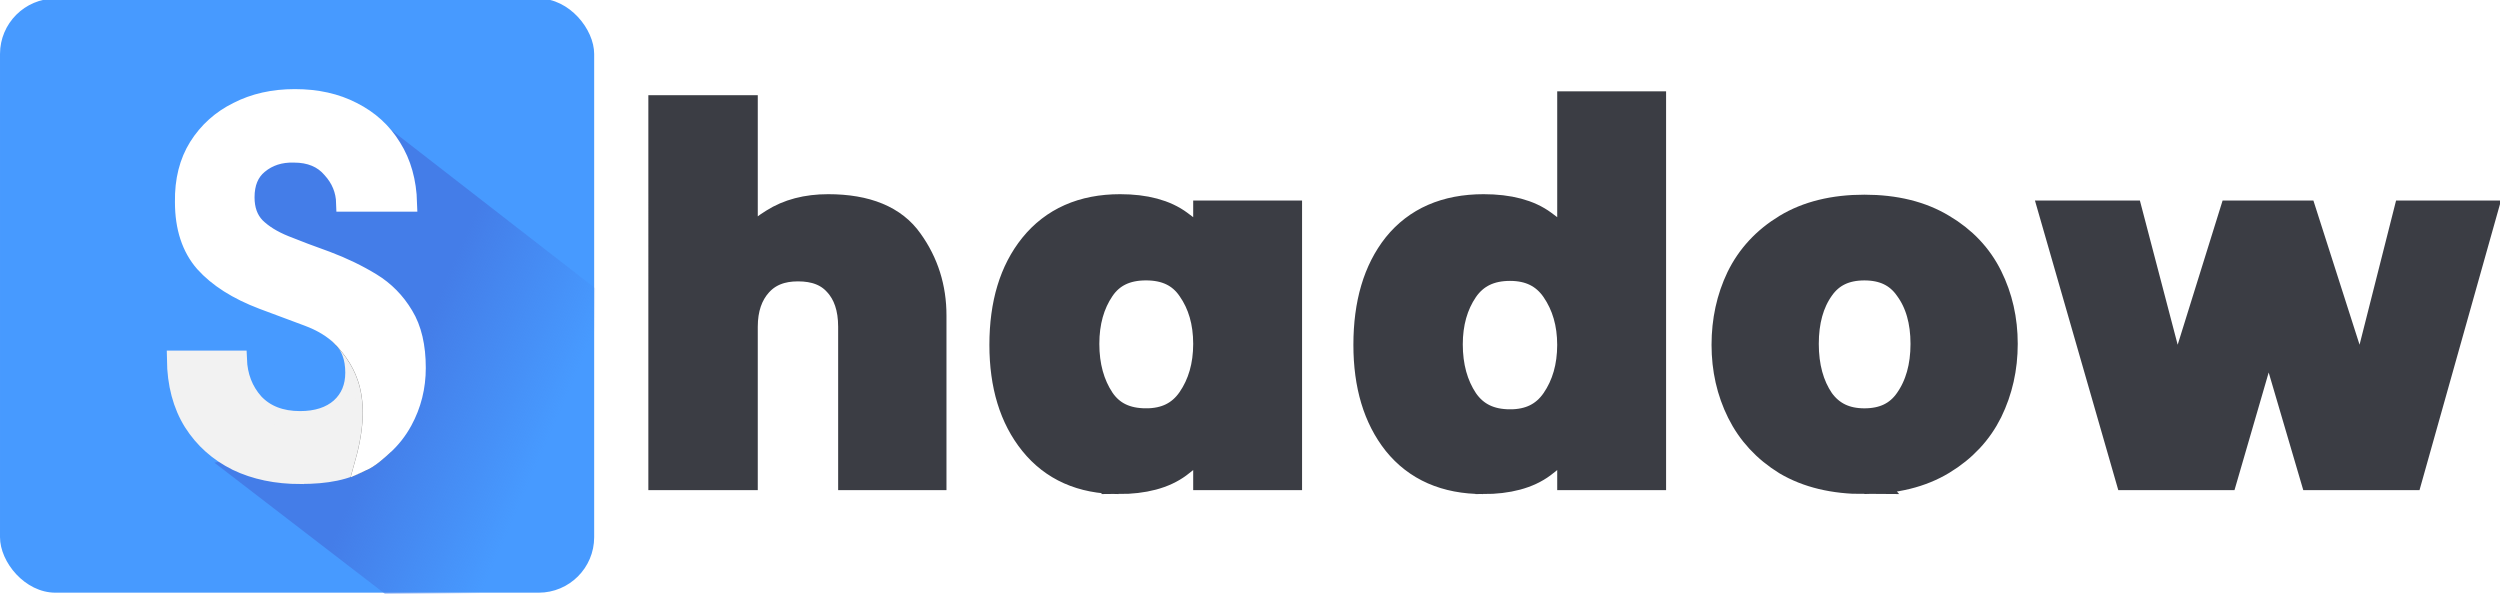 <?xml version="1.0" encoding="UTF-8" standalone="no"?>
<!-- Created with Inkscape (http://www.inkscape.org/) -->

<svg
   xmlns:dc="http://purl.org/dc/elements/1.1/"
   xmlns:cc="http://creativecommons.org/ns#"
   xmlns:rdf="http://www.w3.org/1999/02/22-rdf-syntax-ns#"
   xmlns:svg="http://www.w3.org/2000/svg"
   xmlns="http://www.w3.org/2000/svg"
   xmlns:xlink="http://www.w3.org/1999/xlink"
   xmlns:sodipodi="http://sodipodi.sourceforge.net/DTD/sodipodi-0.dtd"
   xmlns:inkscape="http://www.inkscape.org/namespaces/inkscape"
   width="416.713"
   height="99.054"
   viewBox="0 0 110.254 26.208"
   version="1.1"
   id="svg8"
   inkscape:version="0.92.3 (2405546, 2018-03-11)"
   sodipodi:docname="logo-shadow.svg">
  <defs
     id="defs2">
    <linearGradient
       inkscape:collect="always"
       id="linearGradient927">
      <stop
         style="stop-color:#447de8;stop-opacity:1;"
         offset="0"
         id="stop923" />
      <stop
         id="stop937"
         offset="0.306"
         style="stop-color:#447de8;stop-opacity:1" />
      <stop
         style="stop-color:#447de8;stop-opacity:0;"
         offset="1"
         id="stop925" />
    </linearGradient>
    <filter
       inkscape:collect="always"
       style="color-interpolation-filters:sRGB"
       id="filter911"
       x="-0.628"
       width="2.257"
       y="-0.293"
       height="1.585">
      <feGaussianBlur
         inkscape:collect="always"
         stdDeviation="0.201"
         id="feGaussianBlur913" />
    </filter>
    <linearGradient
       inkscape:collect="always"
       xlink:href="#linearGradient927"
       id="linearGradient929"
       x1="5.101"
       y1="293.202"
       x2="7.965"
       y2="294.446"
       gradientUnits="userSpaceOnUse"
       gradientTransform="matrix(4.078,0,0,4.078,-1.29,-1176.117)" />
  </defs>
  <sodipodi:namedview
     id="base"
     pagecolor="#ffffff"
     bordercolor="#666666"
     borderopacity="1.0"
     inkscape:pageopacity="0.0"
     inkscape:pageshadow="2"
     inkscape:zoom="1.4142136"
     inkscape:cx="229.29797"
     inkscape:cy="0.04098811"
     inkscape:document-units="px"
     inkscape:current-layer="layer1"
     showgrid="false"
     borderlayer="true"
     inkscape:showpageshadow="false"
     units="px"
     inkscape:pagecheckerboard="true"
     inkscape:window-width="1024"
     inkscape:window-height="713"
     inkscape:window-x="0"
     inkscape:window-y="27"
     inkscape:window-maximized="1"
     showguides="false"
     inkscape:guide-bbox="true"
     fit-margin-top="0"
     fit-margin-left="0"
     fit-margin-right="0"
     fit-margin-bottom="0">
    <sodipodi:guide
       position="39.101,81.944"
       orientation="0,1"
       id="guide835"
       inkscape:locked="false" />
    <sodipodi:guide
       position="4.7950867e-10,26.208"
       orientation="1,0"
       id="guide919"
       inkscape:locked="false" />
    <sodipodi:guide
       position="9.04,-0.162"
       orientation="0,1"
       id="guide921"
       inkscape:locked="false" />
    <sodipodi:guide
       position="26.207,26.208"
       orientation="1,0"
       id="guide853"
       inkscape:locked="false" />
    <sodipodi:guide
       position="4.7950867e-10,26.208"
       orientation="0,1"
       id="guide855"
       inkscape:locked="false" />
    <sodipodi:guide
       position="13.629,4.634"
       orientation="0,1"
       inkscape:locked="false"
       id="guide861" />
    <sodipodi:guide
       position="13.494,22.057"
       orientation="0,1"
       inkscape:locked="false"
       id="guide863" />
  </sodipodi:namedview>
  <g
     inkscape:label="Capa 1"
     inkscape:groupmode="layer"
     id="layer1"
     transform="translate(-0.092,-270.697)">
    <g
       id="g1031">
      <g
         transform="matrix(2.974,0,0,2.974,-0.182,-586.157)"
         id="g850">
        <rect
           style="fill:#4498ff;fill-opacity:0.984;fill-rule:evenodd;stroke-width:0.271"
           id="rect840"
           width="8.811"
           height="8.811"
           x="0.092"
           y="288.093"
           ry="0.823" />
        <path
           inkscape:connector-curvature="0"
           style="fill:url(#linearGradient929);fill-opacity:1;stroke:none;stroke-width:1.079px;stroke-linecap:butt;stroke-linejoin:miter;stroke-opacity:1"
           d="m 21.426,7.072 -8.553,2.707 0.668,5.482 8.012,4.293 0.428,3.672 -5.055,2.098 -4.578,1 9.531,7.328 H 32.688 33.652 v -17.094 z"
           transform="matrix(0.265,0,0,0.265,0,288.001)"
           id="path915" />
        <g
           id="g949"
           transform="translate(0.106,0.278)">
          <g
             id="text835"
             style="font-style:normal;font-variant:normal;font-weight:bold;font-stretch:normal;font-size:6.861px;line-height:1.2;font-family:'DM Sans';-inkscape-font-specification:'DM Sans, Bold';font-variant-ligatures:normal;font-variant-caps:normal;font-variant-numeric:normal;font-feature-settings:normal;text-align:center;letter-spacing:-0.171px;word-spacing:0px;writing-mode:lr-tb;text-anchor:middle;opacity:1;fill:#f2f2f2;fill-opacity:1;stroke:#f2f2f2;stroke-width:0.225;stroke-miterlimit:4;stroke-dasharray:none;stroke-opacity:1"
             transform="matrix(1.031,0,0,1.128,-0.47,-23.385)"
             aria-label="S">
            <path
               sodipodi:nodetypes="scccccscsccs"
               inkscape:connector-curvature="0"
               id="path840"
               style="font-style:normal;font-variant:normal;font-weight:bold;font-stretch:normal;font-size:6.861px;font-family:'DM Sans';-inkscape-font-specification:'DM Sans, Bold';font-variant-ligatures:normal;font-variant-caps:normal;font-variant-numeric:normal;font-feature-settings:normal;text-align:center;writing-mode:lr-tb;text-anchor:middle;fill:#f2f2f2;fill-opacity:1;stroke:#f2f2f2;stroke-width:0.225;stroke-miterlimit:4;stroke-dasharray:none;stroke-opacity:1"
               d="m 4.766,282.157 c -0.352,0 -0.663,-0.059 -0.933,-0.178 -0.27,-0.123 -0.483,-0.297 -0.638,-0.521 -0.156,-0.229 -0.236,-0.505 -0.24,-0.83 h 0.926 c 0.009,0.224 0.089,0.414 0.24,0.569 0.156,0.151 0.368,0.226 0.638,0.226 0.233,0 0.419,-0.055 0.556,-0.165 0.137,-0.114 0.206,-0.265 0.206,-0.453 0,-0.197 -0.062,-0.35 -0.185,-0.46 0,0 0.93,0.526 0.357,1.619 -0.249,0.145 -0.56,0.192 -0.926,0.192 z" />
          </g>
          <g
             aria-label="S"
             transform="matrix(1.031,0,0,1.128,-0.471,-23.385)"
             style="font-style:normal;font-variant:normal;font-weight:bold;font-stretch:normal;font-size:6.861px;line-height:1.2;font-family:'DM Sans';-inkscape-font-specification:'DM Sans, Bold';font-variant-ligatures:normal;font-variant-caps:normal;font-variant-numeric:normal;font-feature-settings:normal;text-align:center;letter-spacing:-0.171px;word-spacing:0px;writing-mode:lr-tb;text-anchor:middle;opacity:0.559;fill:#000000;fill-opacity:1;stroke:#000000;stroke-width:0.225;stroke-miterlimit:4;stroke-dasharray:none;stroke-opacity:1;filter:url(#filter911)"
             id="g845">
            <path
               d="m 5.335,280.346 c 0.691,-0.115 0.952,0.92 0.635,1.435 -0.082,0.068 -0.191,0.16 -0.309,0.208 0.265,-0.868 0.016,-1.311 -0.326,-1.643 z"
               style="font-style:normal;font-variant:normal;font-weight:bold;font-stretch:normal;font-size:6.861px;font-family:'DM Sans';-inkscape-font-specification:'DM Sans, Bold';font-variant-ligatures:normal;font-variant-caps:normal;font-variant-numeric:normal;font-feature-settings:normal;text-align:center;writing-mode:lr-tb;text-anchor:middle;fill:#000000;fill-opacity:1;stroke:#000000;stroke-width:0.225;stroke-miterlimit:4;stroke-dasharray:none;stroke-opacity:1"
               id="path843"
               inkscape:connector-curvature="0"
               sodipodi:nodetypes="cccc" />
          </g>
          <g
             id="text828"
             style="font-style:normal;font-variant:normal;font-weight:bold;font-stretch:normal;font-size:6.861px;line-height:1.2;font-family:'DM Sans';-inkscape-font-specification:'DM Sans, Bold';font-variant-ligatures:normal;font-variant-caps:normal;font-variant-numeric:normal;font-feature-settings:normal;text-align:center;letter-spacing:-0.171px;word-spacing:0px;writing-mode:lr-tb;text-anchor:middle;fill:#ffffff;fill-opacity:1;stroke:#ffffff;stroke-width:0.225;stroke-miterlimit:4;stroke-dasharray:none;stroke-opacity:1"
             transform="matrix(1.031,0,0,1.128,-0.47,-23.385)"
             aria-label="S">
            <path
               sodipodi:nodetypes="cscccccscccccccscccscssscc"
               inkscape:connector-curvature="0"
               id="path837"
               style="font-style:normal;font-variant:normal;font-weight:bold;font-stretch:normal;font-size:6.861px;font-family:'DM Sans';-inkscape-font-specification:'DM Sans, Bold';font-variant-ligatures:normal;font-variant-caps:normal;font-variant-numeric:normal;font-feature-settings:normal;text-align:center;writing-mode:lr-tb;text-anchor:middle;fill:#ffffff;fill-opacity:1;stroke:#ffffff;stroke-width:0.225;stroke-miterlimit:4;stroke-dasharray:none;stroke-opacity:1"
               d="M 5.335,280.346 C 5.216,280.236 5.056,280.147 4.855,280.079 4.654,280.01 4.439,279.937 4.21,279.859 3.84,279.731 3.556,279.566 3.359,279.365 c -0.192,-0.201 -0.288,-0.469 -0.288,-0.803 -0.005,-0.284 0.062,-0.526 0.199,-0.727 0.142,-0.206 0.334,-0.364 0.576,-0.473 0.242,-0.114 0.521,-0.172 0.837,-0.172 0.32,0 0.601,0.057 0.844,0.172 0.247,0.114 0.439,0.274 0.576,0.48 0.142,0.206 0.217,0.451 0.226,0.734 H 5.39 c -0.005,-0.169 -0.071,-0.318 -0.199,-0.446 -0.123,-0.133 -0.297,-0.199 -0.521,-0.199 -0.192,-0.005 -0.354,0.043 -0.487,0.144 -0.128,0.096 -0.192,0.238 -0.192,0.425 0,0.16 0.05,0.288 0.151,0.384 0.101,0.091 0.238,0.169 0.412,0.233 0.174,0.064 0.373,0.133 0.597,0.206 0.238,0.082 0.455,0.178 0.652,0.288 0.197,0.11 0.354,0.256 0.473,0.439 0.119,0.178 0.178,0.409 0.178,0.693 0,0.252 -0.064,0.485 -0.192,0.7 -0.075,0.127 -0.172,0.239 -0.291,0.337 -0.082,0.068 -0.191,0.16 -0.309,0.208 0.265,-0.868 0.016,-1.311 -0.326,-1.643 z" />
          </g>
        </g>
      </g>
      <g
         id="text859"
         style="font-style:normal;font-variant:normal;font-weight:bold;font-stretch:normal;font-size:20.641px;line-height:1.2;font-family:'Be Vietnam';-inkscape-font-specification:'Be Vietnam, Bold';font-variant-ligatures:normal;font-variant-caps:normal;font-variant-numeric:normal;font-feature-settings:normal;text-align:center;letter-spacing:-0.513px;word-spacing:0px;writing-mode:lr-tb;text-anchor:middle;opacity:1;fill:#3b3d44;fill-opacity:1;stroke:#3b3d44;stroke-width:1.299;stroke-miterlimit:4;stroke-dasharray:none;stroke-opacity:1"
         transform="matrix(1.152,0,0,1.047,-2.796,-27.773)"
         aria-label="hadow">
        <path
           inkscape:connector-curvature="0"
           id="path936"
           style="font-style:normal;font-variant:normal;font-weight:bold;font-stretch:normal;font-size:20.641px;font-family:'Be Vietnam';-inkscape-font-specification:'Be Vietnam, Bold';font-variant-ligatures:normal;font-variant-caps:normal;font-variant-numeric:normal;font-feature-settings:normal;text-align:center;letter-spacing:1.033px;writing-mode:lr-tb;text-anchor:middle;fill:#3b3d44;fill-opacity:1;stroke:#3b3d44;stroke-width:1.299;stroke-miterlimit:4;stroke-dasharray:none;stroke-opacity:1"
           d="m 27.977,289.731 h 2.89 v 6.11 h 0.144 q 0.372,-0.805 1.197,-1.362 0.826,-0.578 2.002,-0.578 2.126,0 2.993,1.362 0.888,1.362 0.888,3.096 v 6.708 h -2.848 v -6.234 q 0,-1.197 -0.578,-1.878 -0.557,-0.681 -1.61,-0.681 -1.032,0 -1.61,0.702 -0.578,0.702 -0.578,1.858 v 6.234 h -2.89 z" />
        <path
           inkscape:connector-curvature="0"
           id="path938"
           style="font-style:normal;font-variant:normal;font-weight:bold;font-stretch:normal;font-size:20.641px;font-family:'Be Vietnam';-inkscape-font-specification:'Be Vietnam, Bold';font-variant-ligatures:normal;font-variant-caps:normal;font-variant-numeric:normal;font-feature-settings:normal;text-align:center;letter-spacing:1.033px;writing-mode:lr-tb;text-anchor:middle;fill:#3b3d44;fill-opacity:1;stroke:#3b3d44;stroke-width:1.299;stroke-miterlimit:4;stroke-dasharray:none;stroke-opacity:1"
           d="m 45.326,305.233 q -2.023,0 -3.158,-1.548 -1.135,-1.548 -1.135,-4.087 0,-2.58 1.135,-4.128 1.156,-1.569 3.22,-1.569 1.383,0 2.167,0.64 0.784,0.619 1.115,1.321 h 0.165 v -1.693 h 2.869 v 10.898 h -2.869 v -1.878 H 48.67 q -0.372,0.764 -1.156,1.404 -0.784,0.64 -2.188,0.64 z m 1.053,-2.312 q 1.218,0 1.837,-0.991 0.619,-0.991 0.619,-2.374 0,-1.383 -0.619,-2.353 -0.599,-0.97 -1.837,-0.97 -1.238,0 -1.837,0.97 -0.599,0.97 -0.599,2.353 0,1.404 0.599,2.394 0.599,0.97 1.837,0.97 z" />
        <path
           inkscape:connector-curvature="0"
           id="path940"
           style="font-style:normal;font-variant:normal;font-weight:bold;font-stretch:normal;font-size:20.641px;font-family:'Be Vietnam';-inkscape-font-specification:'Be Vietnam, Bold';font-variant-ligatures:normal;font-variant-caps:normal;font-variant-numeric:normal;font-feature-settings:normal;text-align:center;letter-spacing:1.033px;writing-mode:lr-tb;text-anchor:middle;fill:#3b3d44;fill-opacity:1;stroke:#3b3d44;stroke-width:1.299;stroke-miterlimit:4;stroke-dasharray:none;stroke-opacity:1"
           d="m 59.282,305.233 q -2.064,0 -3.199,-1.548 -1.115,-1.548 -1.115,-4.087 0,-2.601 1.115,-4.149 1.135,-1.548 3.22,-1.548 1.404,0 2.188,0.64 0.784,0.619 1.115,1.321 h 0.165 v -6.295 h 2.869 v 15.501 h -2.869 v -1.878 h -0.165 q -0.372,0.764 -1.156,1.404 -0.784,0.64 -2.167,0.64 z m 1.032,-2.27 q 1.218,0 1.837,-0.991 0.619,-0.991 0.619,-2.374 0,-1.362 -0.619,-2.353 -0.619,-0.991 -1.837,-0.991 -1.238,0 -1.858,0.991 -0.599,0.97 -0.599,2.332 0,1.404 0.599,2.394 0.619,0.991 1.858,0.991 z" />
        <path
           inkscape:connector-curvature="0"
           id="path942"
           style="font-style:normal;font-variant:normal;font-weight:bold;font-stretch:normal;font-size:20.641px;font-family:'Be Vietnam';-inkscape-font-specification:'Be Vietnam, Bold';font-variant-ligatures:normal;font-variant-caps:normal;font-variant-numeric:normal;font-feature-settings:normal;text-align:center;letter-spacing:1.033px;writing-mode:lr-tb;text-anchor:middle;fill:#3b3d44;fill-opacity:1;stroke:#3b3d44;stroke-width:1.299;stroke-miterlimit:4;stroke-dasharray:none;stroke-opacity:1"
           d="m 73.881,305.233 q -1.713,0 -2.89,-0.764 -1.156,-0.784 -1.734,-2.064 -0.578,-1.28 -0.578,-2.807 0,-1.527 0.557,-2.807 0.578,-1.3 1.754,-2.085 1.177,-0.784 2.89,-0.784 1.713,0 2.89,0.784 1.177,0.764 1.754,2.043 0.578,1.28 0.578,2.807 0,1.527 -0.578,2.828 -0.578,1.28 -1.754,2.064 -1.177,0.784 -2.89,0.784 z m 0,-2.312 q 1.197,0 1.796,-0.949 0.619,-0.97 0.619,-2.415 0,-1.445 -0.619,-2.374 -0.599,-0.949 -1.796,-0.949 -1.197,0 -1.796,0.949 -0.599,0.929 -0.599,2.374 0,1.445 0.599,2.415 0.619,0.949 1.796,0.949 z" />
        <path
           inkscape:connector-curvature="0"
           id="path944"
           style="font-style:normal;font-variant:normal;font-weight:bold;font-stretch:normal;font-size:20.641px;font-family:'Be Vietnam';-inkscape-font-specification:'Be Vietnam, Bold';font-variant-ligatures:normal;font-variant-caps:normal;font-variant-numeric:normal;font-feature-settings:normal;text-align:center;letter-spacing:1.033px;writing-mode:lr-tb;text-anchor:middle;fill:#3b3d44;fill-opacity:1;stroke:#3b3d44;stroke-width:1.299;stroke-miterlimit:4;stroke-dasharray:none;stroke-opacity:1"
           d="m 81.252,294.169 h 2.663 l 1.858,7.802 h 0.103 l 2.209,-7.802 h 2.498 l 2.27,7.802 h 0.103 l 1.796,-7.802 h 2.663 l -2.787,10.898 h -3.447 l -1.754,-6.564 h -0.144 l -1.734,6.564 h -3.447 z" />
      </g>
    </g>
  </g>
</svg>
